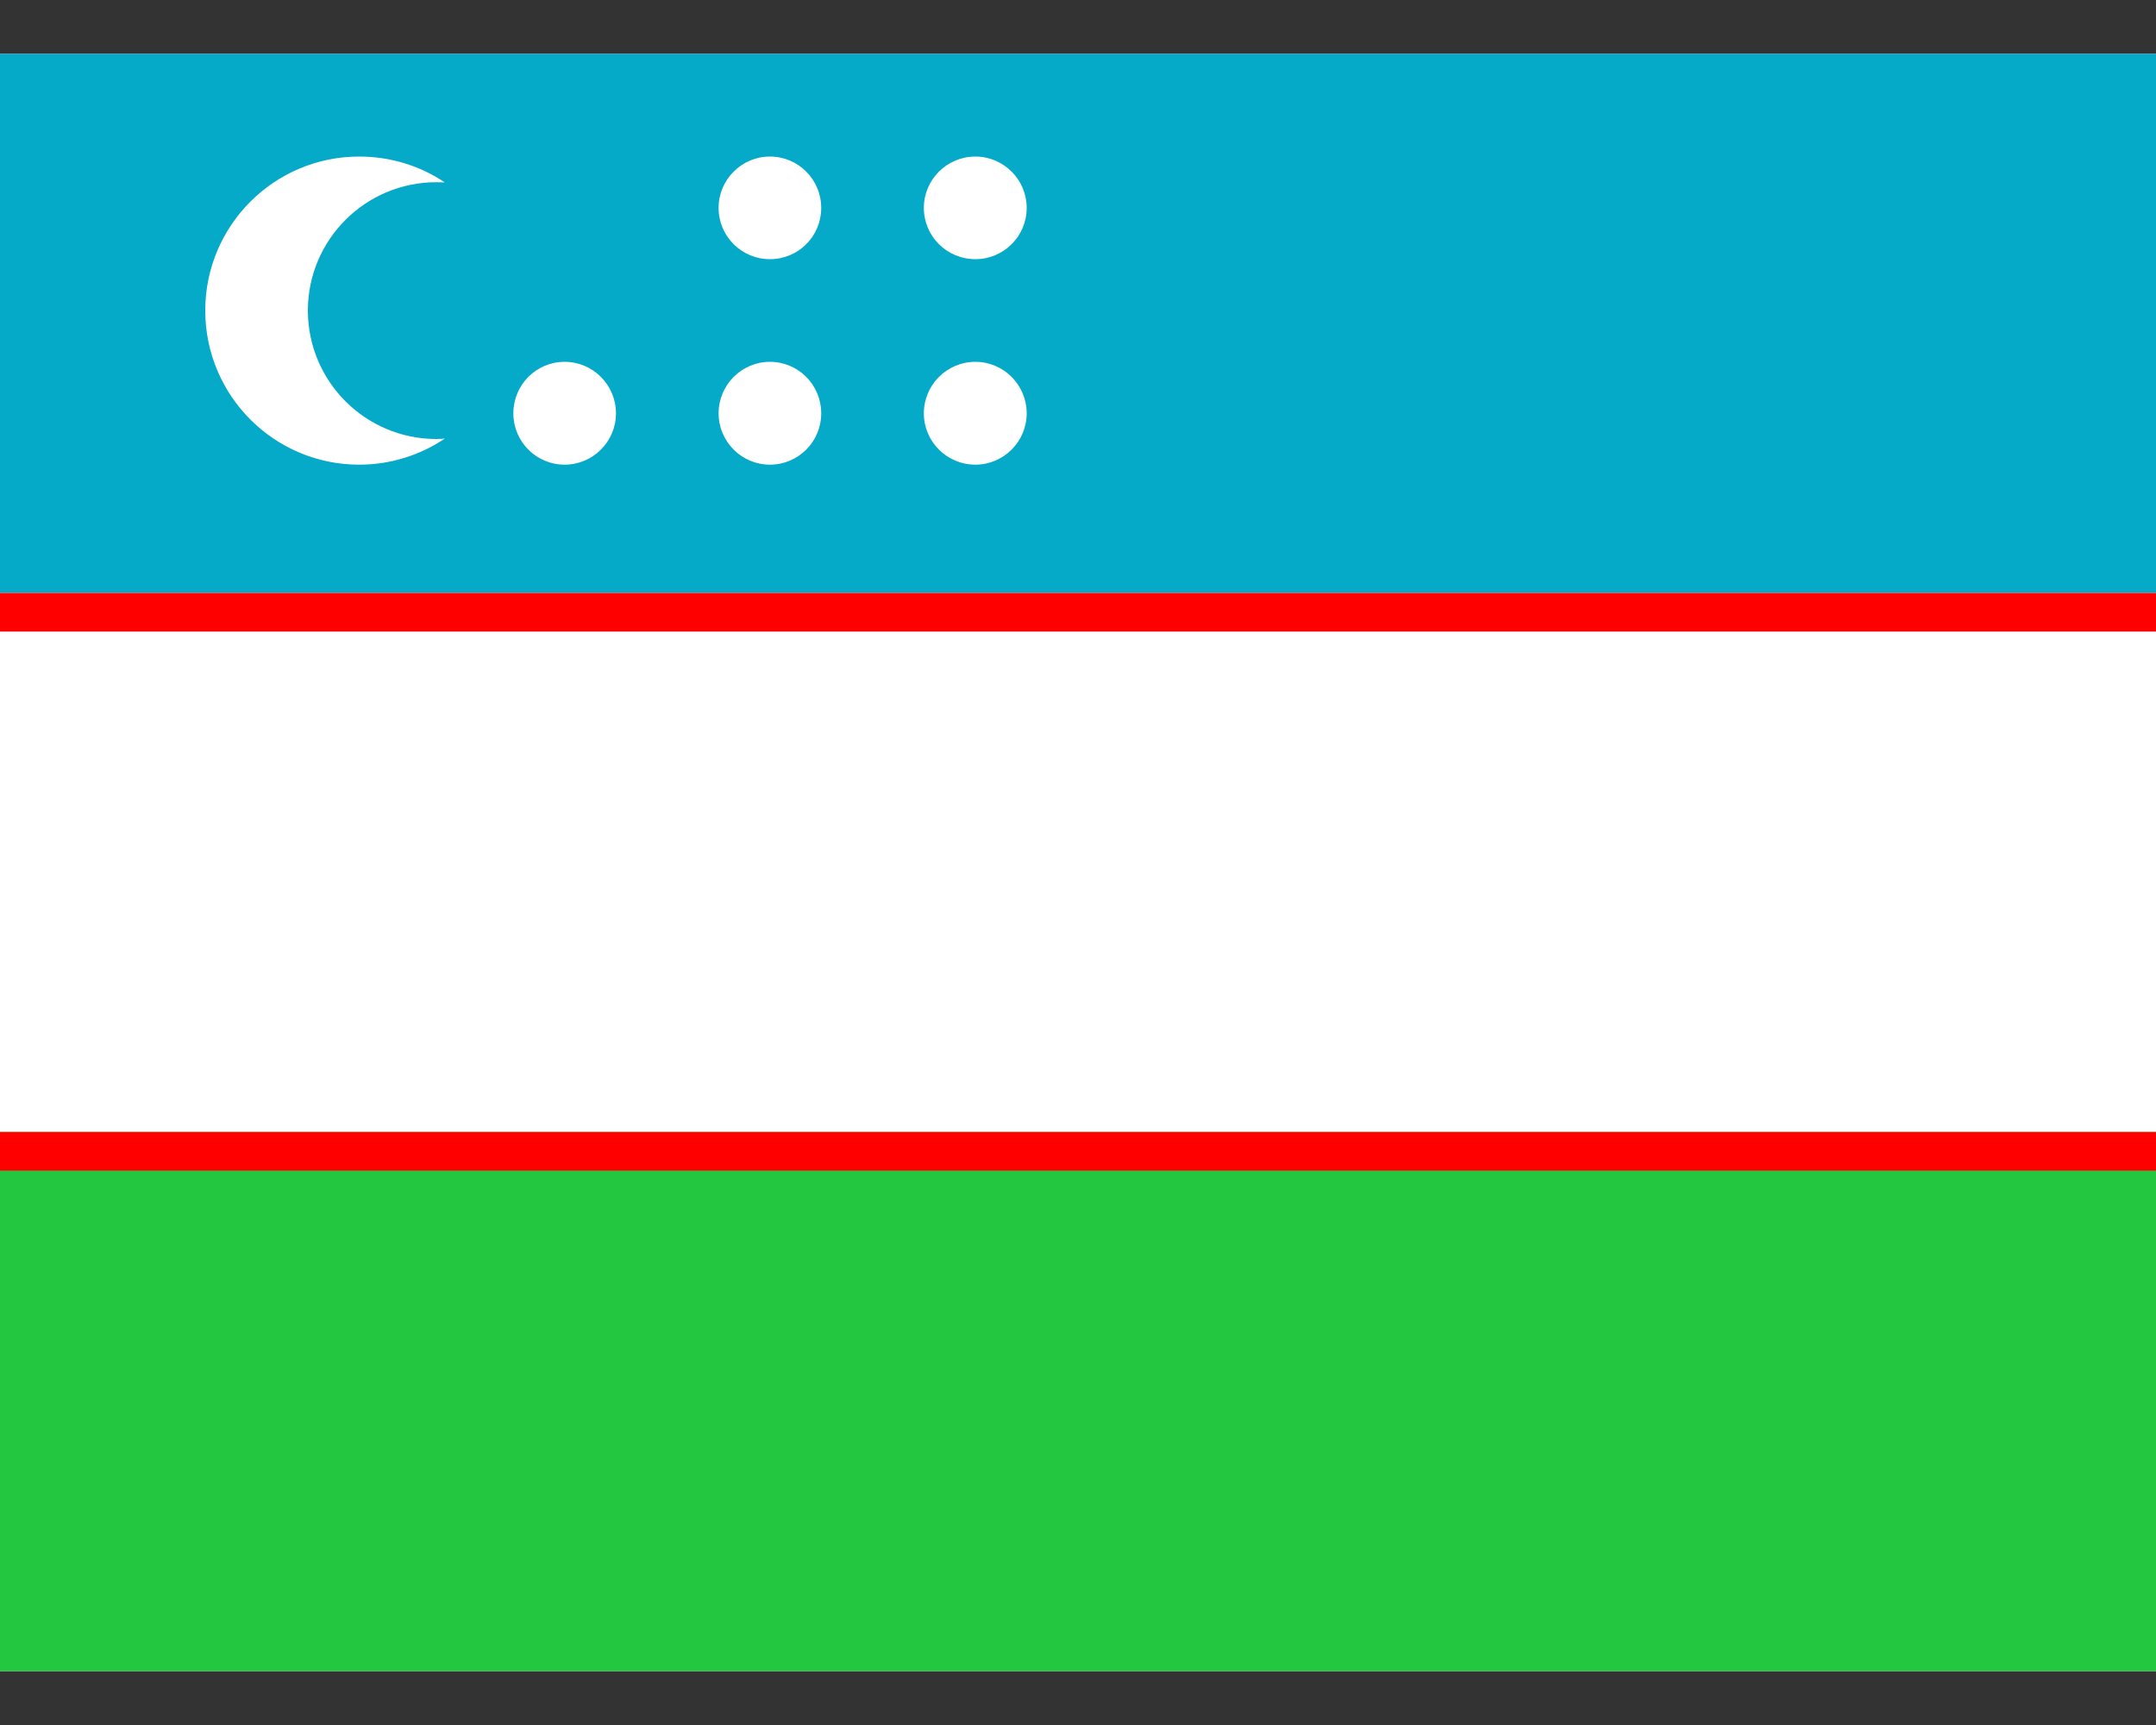 <svg width="10" height="8" viewBox="0 0 10 8" fill="none" xmlns="http://www.w3.org/2000/svg">
<rect x="0" y="0" width="10" height="8" fill="#333333" stroke="none"/>
<rect width="10" height="7.5" transform="translate(0 0.25)" fill="white"/>
<path fill-rule="evenodd" clip-rule="evenodd" d="M0 2.75H10V0.25H0V2.75Z" fill="#04AAC8"/>
<path fill-rule="evenodd" clip-rule="evenodd" d="M0 7.75H10V5.25H0V7.75Z" fill="#23C840"/>
<rect width="10" height="0.179" transform="translate(0 2.75)" fill="#FF0000"/>
<rect width="10" height="0.179" transform="translate(0 5.25)" fill="#FF0000"/>
<path fill-rule="evenodd" clip-rule="evenodd" d="M1.666 2.155C1.813 2.155 1.95 2.11 2.063 2.034C2.05 2.035 2.037 2.036 2.024 2.036C1.695 2.036 1.428 1.769 1.428 1.44C1.428 1.112 1.695 0.845 2.024 0.845C2.037 0.845 2.05 0.846 2.063 0.846C1.95 0.77 1.813 0.726 1.666 0.726C1.272 0.726 0.952 1.046 0.952 1.44C0.952 1.835 1.272 2.155 1.666 2.155ZM2.857 1.917C2.857 2.048 2.75 2.155 2.619 2.155C2.487 2.155 2.381 2.048 2.381 1.917C2.381 1.785 2.487 1.678 2.619 1.678C2.75 1.678 2.857 1.785 2.857 1.917ZM3.571 1.202C3.703 1.202 3.809 1.096 3.809 0.964C3.809 0.833 3.703 0.726 3.571 0.726C3.44 0.726 3.333 0.833 3.333 0.964C3.333 1.096 3.44 1.202 3.571 1.202ZM4.762 0.964C4.762 1.096 4.655 1.202 4.524 1.202C4.392 1.202 4.285 1.096 4.285 0.964C4.285 0.833 4.392 0.726 4.524 0.726C4.655 0.726 4.762 0.833 4.762 0.964ZM4.524 2.155C4.655 2.155 4.762 2.048 4.762 1.917C4.762 1.785 4.655 1.678 4.524 1.678C4.392 1.678 4.285 1.785 4.285 1.917C4.285 2.048 4.392 2.155 4.524 2.155ZM3.809 1.917C3.809 2.048 3.703 2.155 3.571 2.155C3.44 2.155 3.333 2.048 3.333 1.917C3.333 1.785 3.44 1.678 3.571 1.678C3.703 1.678 3.809 1.785 3.809 1.917Z" fill="white"/>
</svg>
